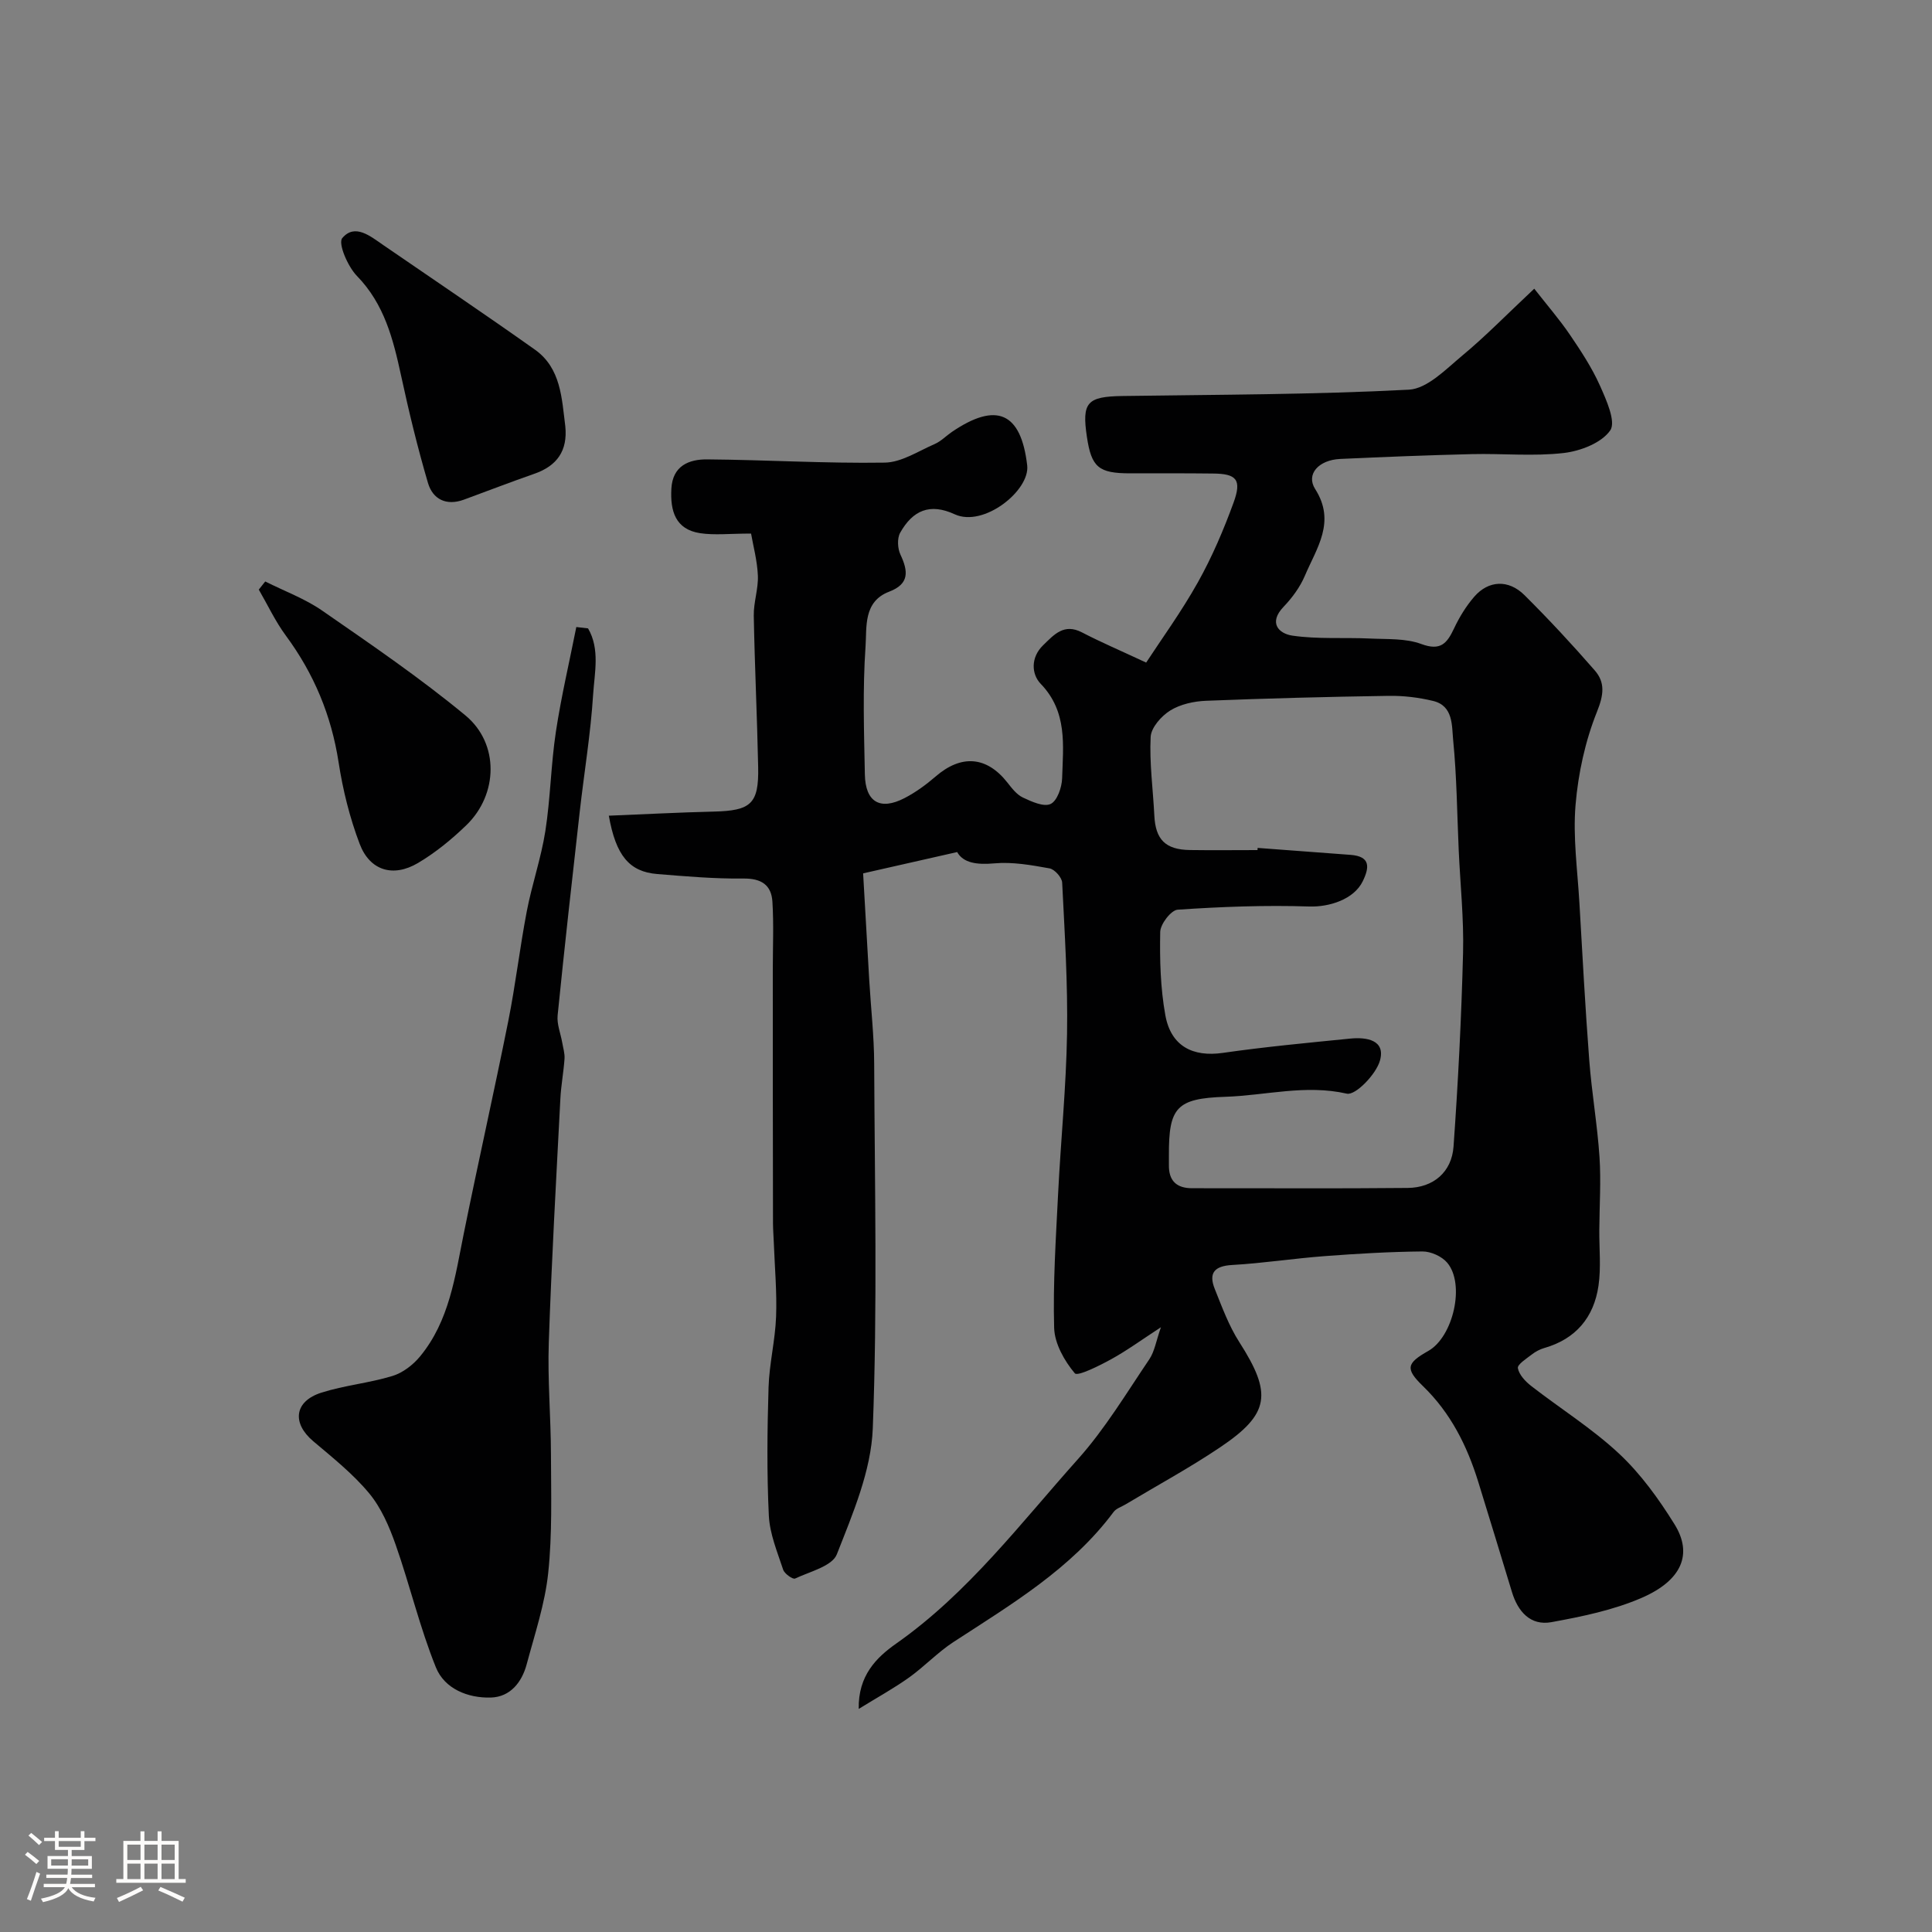 <svg enable-background="new 0 0 400 400" viewBox="0 0 400 400" xmlns="http://www.w3.org/2000/svg"><rect x="0" y="0" width="400" height="400" fill="#808080" stroke="none"/><path d="m5.17 384 .55-.58c.85.61 1.65 1.24 2.4 1.87l-.59.64c-.83-.73-1.62-1.38-2.36-1.93m1.22 9.53-.82-.34c.71-1.76 1.37-3.64 1.98-5.63.24.13.5.25.76.36-.6 1.67-1.24 3.54-1.92 5.61m-.5-13.5.57-.54c.56.44 1.31 1.06 2.26 1.87l-.64.64c-.68-.66-1.41-1.32-2.19-1.97m3.25.46h2.24v-1.36h.77v1.36h4.57v-1.36h.76v1.36h2.28v.69h-2.28v1.84h-2.64v1.26h4.18v2.64h-4.21c0 .45-.02.86-.05 1.21h4.32v.69h-4.38c-.04.34-.1.75-.19 1.22h5.15v.69h-4.82c.87 1.19 2.51 1.92 4.93 2.19-.17.31-.3.57-.37.76-2.77-.49-4.52-1.41-5.26-2.76-.56 1.26-2.3 2.23-5.24 2.9-.12-.24-.26-.48-.43-.72 2.73-.55 4.38-1.34 4.96-2.38h-4.38v-.69h4.65c.1-.38.17-.79.21-1.22h-4.32v-.69h4.4c.03-.34.05-.75.05-1.21h-4.2v-2.64h4.23v-1.26h-2.69v-1.84h-2.24zm1.46 4.46v1.29h3.45c.01-.4.02-.57.01-.53v-.32-.45h-3.46zm1.55-2.59h4.57v-1.19h-4.57zm6.11 2.59h-3.42v.77c-.01.19-.01.37-.02.53h3.44v-1.29z" fill="#fcfbfa"/><path d="m32.63 379.16h.82v1.98h3.54v7.89h1.46v.78h-14.37v-.78h1.46v-7.89h3.54v-1.98h.82v1.98h2.73zm-3.49 11.48.5.73c-1.61.82-3.28 1.63-5 2.41-.13-.27-.28-.55-.44-.82 1.75-.72 3.4-1.49 4.94-2.32m-2.78-5.55h2.73v-3.18h-2.73zm0 3.95h2.73v-3.2h-2.73zm3.54-3.95h2.73v-3.18h-2.73zm0 3.95h2.73v-3.2h-2.73zm7.89 4.68c-1.84-.92-3.51-1.7-5.02-2.32l.45-.73c1.89.8 3.57 1.55 5.04 2.23zm-1.62-11.81h-2.73v3.18h2.73zm-2.73 7.13h2.73v-3.2h-2.73z" fill="#fcfbfa"/><g fill="#010102"><path d="m317.65 59.77c2.69 3.44 5.21 6.35 7.36 9.5 2.29 3.37 4.56 6.82 6.22 10.52 1.33 2.98 3.39 7.53 2.15 9.32-1.8 2.6-6.17 4.28-9.64 4.68-6.25.72-12.65.08-18.97.23-9.1.22-18.2.58-27.3 1-4.47.21-7.13 3.17-5.18 6.23 4.35 6.8.29 12.24-2.12 17.93-1 2.36-2.63 4.58-4.41 6.44-3.21 3.35-.98 5.57 1.81 5.98 5.26.77 10.69.35 16.04.6 3.59.17 7.42-.07 10.67 1.14 3.99 1.48 5.31-.15 6.76-3.22 1.1-2.34 2.5-4.63 4.19-6.58 2.95-3.4 7.09-3.61 10.4-.32 5.05 5.02 9.9 10.24 14.57 15.61 2.15 2.48 1.84 5.04.45 8.5-2.44 6.08-3.9 12.78-4.45 19.33-.56 6.69.41 13.52.8 20.29.63 10.86 1.21 21.73 2.04 32.58.51 6.69 1.67 13.32 2.12 20.01.33 5.02-.01 10.08-.04 15.12-.03 3.85.38 7.76-.17 11.54-.95 6.52-4.67 11.02-11.22 12.89-.93.27-1.85.76-2.61 1.36-1.1.85-2.99 2.05-2.86 2.81.24 1.35 1.54 2.74 2.73 3.67 6.06 4.71 12.66 8.83 18.23 14.04 4.48 4.19 8.22 9.38 11.48 14.63 3.8 6.12 1.54 11.59-6.79 15.21-5.87 2.55-12.36 3.88-18.7 5.04-4.34.79-6.95-2.18-8.18-6.25-2.32-7.62-4.63-15.24-6.99-22.85-2.31-7.44-5.7-14.22-11.42-19.76-3.74-3.62-3.4-4.75 1.09-7.29 5.17-2.92 7.68-13.85 3.91-18.28-1.11-1.31-3.38-2.33-5.11-2.32-6.77.06-13.54.46-20.29.97-6.38.48-12.72 1.47-19.1 1.83-3.71.21-4.94 1.67-3.61 4.98 1.5 3.74 2.91 7.61 5.07 10.98 6.84 10.67 6.35 14.86-3.98 21.8-6.31 4.25-13.04 7.89-19.57 11.81-.84.5-1.92.83-2.46 1.55-8.78 11.79-21.15 19.12-33.16 26.94-3.27 2.13-6.01 5.07-9.2 7.35-3.13 2.23-6.53 4.1-10.42 6.5-.14-6.9 3.66-10.65 7.78-13.54 14.89-10.47 25.72-24.89 37.64-38.21 5.59-6.26 9.99-13.61 14.72-20.6 1.12-1.65 1.43-3.84 2.43-6.67-3.95 2.57-7.02 4.82-10.33 6.64-2.44 1.34-6.93 3.58-7.5 2.9-2.16-2.57-4.18-6.14-4.28-9.39-.26-9.25.36-18.54.82-27.8.55-11.04 1.67-22.06 1.85-33.11.17-10.43-.49-20.87-1.01-31.29-.05-1.07-1.56-2.76-2.61-2.95-3.76-.68-7.67-1.38-11.43-1.04-3.68.33-6.44-.1-7.7-2.34-6.39 1.45-12.45 2.82-19.47 4.41.4 7.06.83 14.61 1.27 22.15.34 5.77 1 11.53 1.02 17.3.11 25.16.68 50.36-.29 75.48-.34 8.8-4.15 17.65-7.44 26.05-.96 2.46-5.58 3.58-8.65 5.02-.47.22-2.18-.99-2.46-1.82-1.21-3.67-2.78-7.42-2.97-11.2-.43-8.83-.33-17.71-.06-26.55.15-4.89 1.38-9.75 1.56-14.64.19-5.09-.28-10.21-.47-15.31-.05-1.33-.16-2.65-.17-3.98-.04-17.51-.04-35.04-.04-52.57 0-4.69.21-9.39-.08-14.06-.22-3.5-2.32-4.85-6.05-4.8-5.93.07-11.87-.45-17.79-.93-5.78-.47-8.57-3.81-10.03-12.08 7.3-.29 14.5-.68 21.7-.85 7.73-.18 9.37-1.6 9.22-9.2-.21-10.46-.72-20.91-.91-31.36-.05-2.76.96-5.54.85-8.28-.13-3.12-.98-6.22-1.41-8.72-4.47 0-7.57.37-10.55-.08-5.16-.79-6.2-4.66-5.95-9.2.25-4.77 3.65-6.11 7.41-6.08 12.26.1 24.52.86 36.76.67 3.47-.05 6.94-2.37 10.33-3.84 1.32-.57 2.38-1.7 3.6-2.53 9.2-6.25 14.29-4.07 15.57 6.95.6 5.18-9 12.88-15 10.12-5.13-2.37-8.68-.84-11.3 3.82-.65 1.16-.54 3.26.06 4.53 1.62 3.45 1.87 6.07-2.34 7.67-5.4 2.06-4.61 7.36-4.89 11.36-.61 8.79-.31 17.66-.14 26.48.11 5.73 3.16 7.51 8.21 4.9 2.3-1.19 4.45-2.76 6.41-4.45 5.33-4.63 10.6-4.23 14.89 1.23.92 1.17 1.93 2.5 3.21 3.1 1.8.85 4.33 2 5.74 1.33 1.36-.64 2.32-3.42 2.38-5.29.21-6.84 1.15-13.8-4.44-19.59-1.9-1.97-2.12-5.44.51-7.98 2.26-2.19 4.3-4.6 8.04-2.66 3.88 2.02 7.92 3.74 13.29 6.25 3.06-4.69 7.26-10.46 10.72-16.64 2.93-5.23 5.31-10.82 7.37-16.46 1.75-4.79.63-6.01-4.29-6.04-5.71-.07-11.41-.04-17.1-.04-6.55 0-8.03-1.25-8.97-7.56-1.07-7.15.04-8.34 7.36-8.45 19.77-.29 39.55-.28 59.29-1.31 3.84-.2 7.72-4.28 11.13-7.11 4.7-3.9 8.98-8.3 14.84-13.8zm-57.3 116.23c.01-.15.02-.3.03-.45 6.41.48 12.82.97 19.23 1.44 4.15.31 3.94 2.57 2.53 5.47-1.83 3.75-6.93 5.36-11.09 5.22-9.06-.3-18.17.05-27.22.66-1.37.09-3.59 2.98-3.62 4.61-.11 5.74.04 11.59 1.06 17.23 1.16 6.44 5.7 8.7 11.9 7.81 8.75-1.26 17.56-2.08 26.36-2.96 3.38-.34 7.39.27 6.17 4.57-.81 2.84-5.06 7.23-6.85 6.83-8.58-1.95-16.82.38-25.17.65-10.12.33-11.71 2.23-11.67 12.09 0 .67.01 1.33 0 2-.06 3.29 1.56 4.85 4.85 4.84 14.87-.02 29.73.09 44.6-.06 5.29-.05 9.11-3.28 9.48-8.58.95-13.34 1.63-26.7 1.97-40.06.18-7.09-.58-14.2-.9-21.3-.34-7.6-.4-15.23-1.15-22.79-.29-2.94.06-7.07-4.12-8.09-3-.73-6.17-1.11-9.26-1.06-12.6.19-25.21.52-37.8 1.02-2.52.1-5.32.72-7.41 2.02-1.83 1.14-3.94 3.53-4.04 5.46-.27 5.39.49 10.83.76 16.25.24 4.99 2.28 7.09 7.36 7.17 4.66.07 9.33.01 14 .01z"/><path d="m121.75 130.1c2.5 4.3 1.34 9.19 1.05 13.7-.51 8.16-1.88 16.27-2.79 24.41-1.58 14-3.15 28-4.56 42.02-.18 1.82.62 3.73.95 5.61.19 1.12.55 2.25.48 3.35-.19 2.77-.72 5.51-.86 8.28-.87 16.84-1.83 33.68-2.4 50.53-.26 7.7.43 15.43.45 23.15.02 8.18.29 16.42-.57 24.52-.67 6.38-2.78 12.63-4.45 18.88-1 3.75-3.41 6.79-7.42 6.91-4.76.14-9.59-1.81-11.38-6.24-3.33-8.24-5.38-16.99-8.33-25.39-1.32-3.76-3-7.66-5.5-10.67-3.35-4.03-7.56-7.38-11.59-10.79-4.42-3.75-3.91-8.25 1.72-10.04 4.78-1.52 9.9-1.98 14.7-3.45 2.14-.65 4.27-2.29 5.72-4.05 6.07-7.36 7.25-16.54 9.06-25.49 2.97-14.68 6.27-29.29 9.21-43.97 1.5-7.51 2.38-15.15 3.82-22.67 1.07-5.59 2.97-11.03 3.85-16.64 1.06-6.8 1.15-13.75 2.18-20.56 1.1-7.27 2.8-14.46 4.23-21.68.8.09 1.62.18 2.43.28z"/><path d="m54.91 120.39c3.96 1.99 8.22 3.55 11.82 6.05 10.06 6.97 20.21 13.89 29.63 21.68 7.06 5.84 6.76 16.36.22 22.7-3.04 2.94-6.4 5.7-10.03 7.85-5.15 3.05-9.98 1.59-12.08-3.94-2.06-5.42-3.49-11.18-4.37-16.92-1.5-9.7-5.1-18.33-10.91-26.2-2.18-2.95-3.76-6.35-5.61-9.54.45-.57.89-1.13 1.33-1.68z"/><path d="m117.04 88.26c.51 5.05-1.7 8.19-6.41 9.83-4.89 1.7-9.73 3.58-14.59 5.36-3.63 1.33-6.43-.07-7.43-3.45-2.15-7.31-3.95-14.74-5.56-22.19-1.64-7.56-3.45-14.83-9.16-20.69-1.89-1.94-3.94-6.74-3.03-7.82 2.6-3.1 5.8-.41 8.48 1.43 10.48 7.2 21.04 14.31 31.41 21.66 5.4 3.84 5.55 10.06 6.29 15.87z"/></g></svg>
